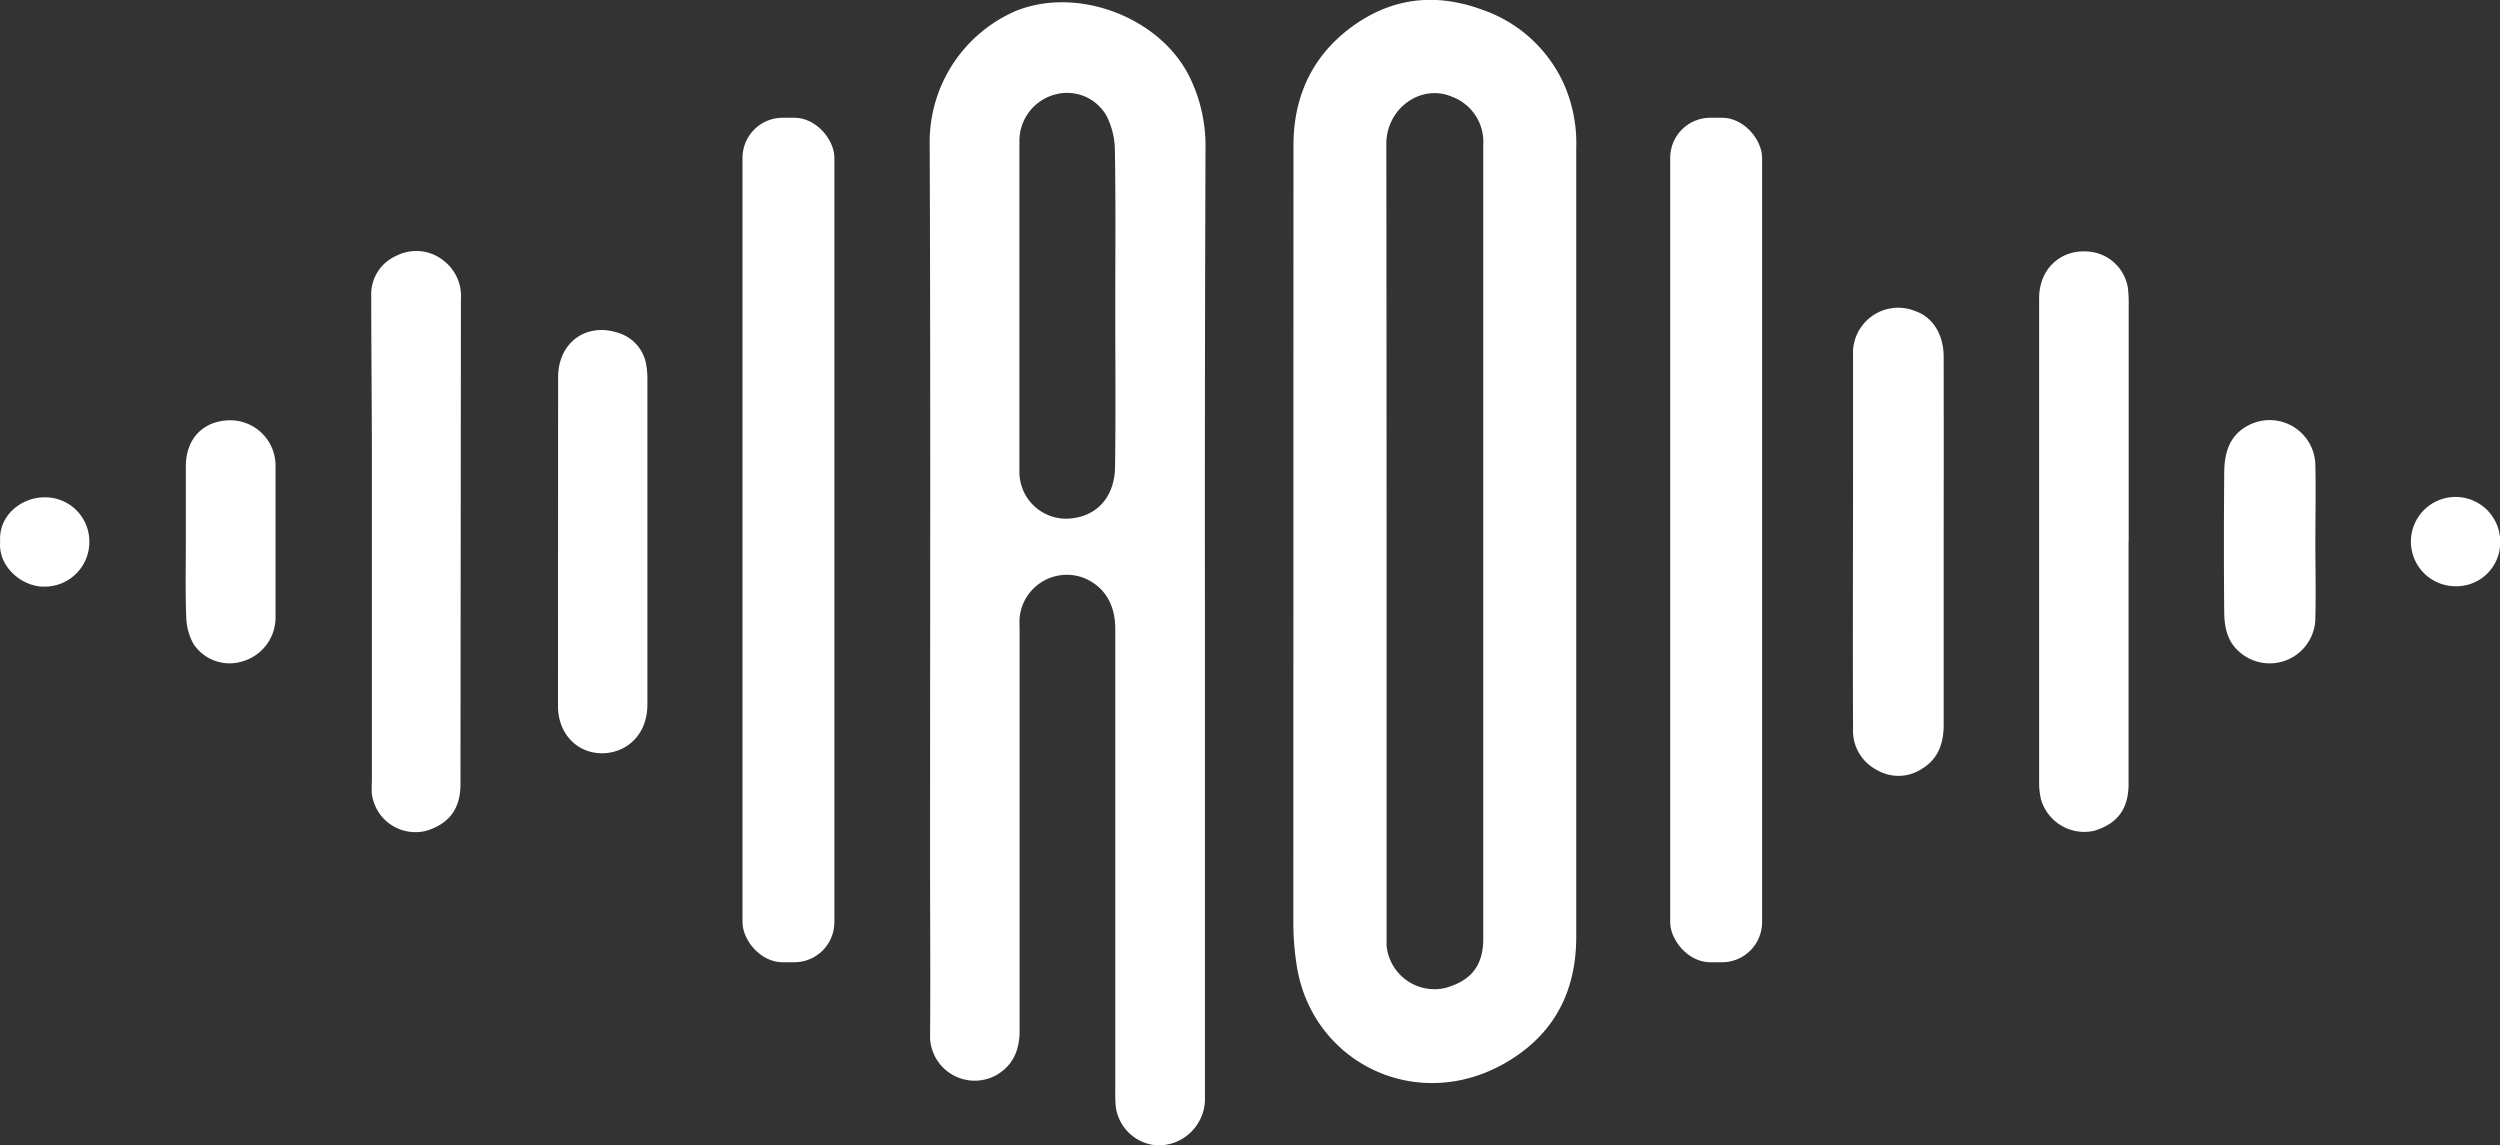 <svg id="图层_1" data-name="图层 1" xmlns="http://www.w3.org/2000/svg" viewBox="0 0 391.99 179.59"><rect x="0" y="0" width="391.99" height="179.59" fill="#333333" stroke="none"/><defs><style>.cls-1{fill:#fff;}</style></defs><path class="cls-1" d="M193.52,207.53v75.21a7.31,7.31,0,0,1-7.46,7.63,7,7,0,0,1-6.53-6.14c-.09-1-.07-1.94-.07-2.91q0-36,0-71.95c0-4-1.86-6.75-5-8a7.45,7.45,0,0,0-10,6.26c-.05.63,0,1.26,0,1.89q0,31.43,0,62.87c0,3-1,5.47-3.72,7a7,7,0,0,1-10.32-5.94c.08-9.19,0-18.39,0-27.58,0-37.64.09-75.27-.06-112.9a22.39,22.39,0,0,1,13.57-20.5c9.82-3.92,22.93,1.15,27.37,10.77a24.45,24.45,0,0,1,2.31,10.42Q193.48,170.61,193.52,207.53Zm-14.06-48.6c0-8.22.08-16.44-.06-24.66a12.07,12.07,0,0,0-1.33-5.36,7.1,7.1,0,0,0-7.95-3.34,7.52,7.52,0,0,0-5.69,7.26q0,26,0,52.07a7.33,7.33,0,0,0,7.4,7.21c4.31-.1,7.53-3,7.6-8.17C179.54,175.61,179.46,167.27,179.46,158.93Z" transform="translate(-4.59 -110.78)"/><path class="cls-1" d="M207.4,133.59c0-7.89,3.11-14.42,9.7-19,6.22-4.29,12.91-4.88,20-2.25a21.8,21.8,0,0,1,12.87,12,23.17,23.17,0,0,1,1.77,9.67q0,30.92,0,61.83t0,61.82c0,7.71-2.8,14.08-9.13,18.52-14.29,10-32,2-34.65-13.71a43.23,43.23,0,0,1-.58-7.1ZM222,195.52V257c0,.69,0,1.37,0,2.06a7.54,7.54,0,0,0,9.28,6.61c4-1.15,5.87-3.49,5.88-7.69q0-17,0-33.9V168.94c0-11.82,0-23.64,0-35.45a7.55,7.55,0,0,0-4.87-7.53c-4.87-2.1-10.33,1.79-10.33,7.39Q222,164.45,222,195.52Z" transform="translate(-4.59 -110.78)"/><path class="cls-1" d="M76.79,233.75c0,3.85-1.78,6.22-5.42,7.31a6.88,6.88,0,0,1-8.47-5.79c-.07-.85,0-1.71,0-2.56q0-25,0-50c0-8.5-.1-17-.1-25.5a6.57,6.57,0,0,1,3.93-6.32,6.84,6.84,0,0,1,7.43.77,7,7,0,0,1,2.7,6" transform="translate(-4.59 -110.78)"/><path class="cls-1" d="M338.34,195.7q0,19,0,38c0,3.9-1.73,6.23-5.37,7.34a7.07,7.07,0,0,1-8.36-4.92,11.13,11.13,0,0,1-.29-2.37q0-38.11,0-76.22c0-5,4-8.18,8.8-7.14a6.8,6.8,0,0,1,5.12,5.56,19.13,19.13,0,0,1,.12,2.39q0,18.67,0,37.34Z" transform="translate(-4.59 -110.78)"/><path class="cls-1" d="M309.35,195.66q0,14.39,0,28.76c0,2.78-.77,5.21-3.22,6.78a6.69,6.69,0,0,1-7.29.29,6.92,6.92,0,0,1-3.7-6.47c-.06-13.47,0-26.93,0-40.4,0-6.05,0-12.09,0-18.14a7.09,7.09,0,0,1,9.74-6.93c2.74.94,4.46,3.63,4.47,7.19Q309.37,181.2,309.35,195.66Z" transform="translate(-4.59 -110.78)"/><path class="cls-1" d="M92.1,169.84c.05-5.4,4.48-8.6,9.58-6.82a6.29,6.29,0,0,1,4.26,5.11,12.69,12.69,0,0,1,.16,2.05c0,17,0,34,0,51,0,5-3.37,7.47-6.59,7.69-4.19.29-7.41-2.88-7.43-7.33Z" transform="translate(-4.59 -110.78)"/><path class="cls-1" d="M367.63,195.74c0,3.94.1,7.88,0,11.81A7.16,7.16,0,0,1,355.73,213c-1.91-1.62-2.37-3.89-2.39-6.2-.07-7.25-.06-14.5,0-21.75,0-2.87.58-5.61,3.29-7.29a7.17,7.17,0,0,1,11,6C367.72,187.74,367.63,191.74,367.63,195.74Z" transform="translate(-4.59 -110.78)"/><path class="cls-1" d="M33.73,195.68c0-3.94,0-7.88,0-11.81,0-4.43,2.87-7.23,7.12-7.19a7.11,7.11,0,0,1,6.94,7.38c0,7.88,0,15.76,0,23.63a7.16,7.16,0,0,1-5.08,6.76,6.78,6.78,0,0,1-7.81-2.75,9.22,9.22,0,0,1-1.11-4.2c-.15-3.94-.06-7.88-.06-11.82Z" transform="translate(-4.59 -110.78)"/><path class="cls-1" d="M389.61,202.7a7,7,0,1,1,7-7.06A6.86,6.86,0,0,1,389.61,202.7Z" transform="translate(-4.59 -110.78)"/><path class="cls-1" d="M4.61,195.76c-.29-4.25,3.44-7,6.91-7a6.93,6.93,0,0,1,7.08,7,7,7,0,0,1-7,7C8.14,202.85,4.3,199.72,4.61,195.76Z" transform="translate(-4.59 -110.78)"/><rect class="cls-1" x="116.42" y="18.46" width="14.41" height="132.42" rx="6.29"/><rect class="cls-1" x="261.88" y="18.46" width="14.41" height="132.42" rx="6.29"/></svg>